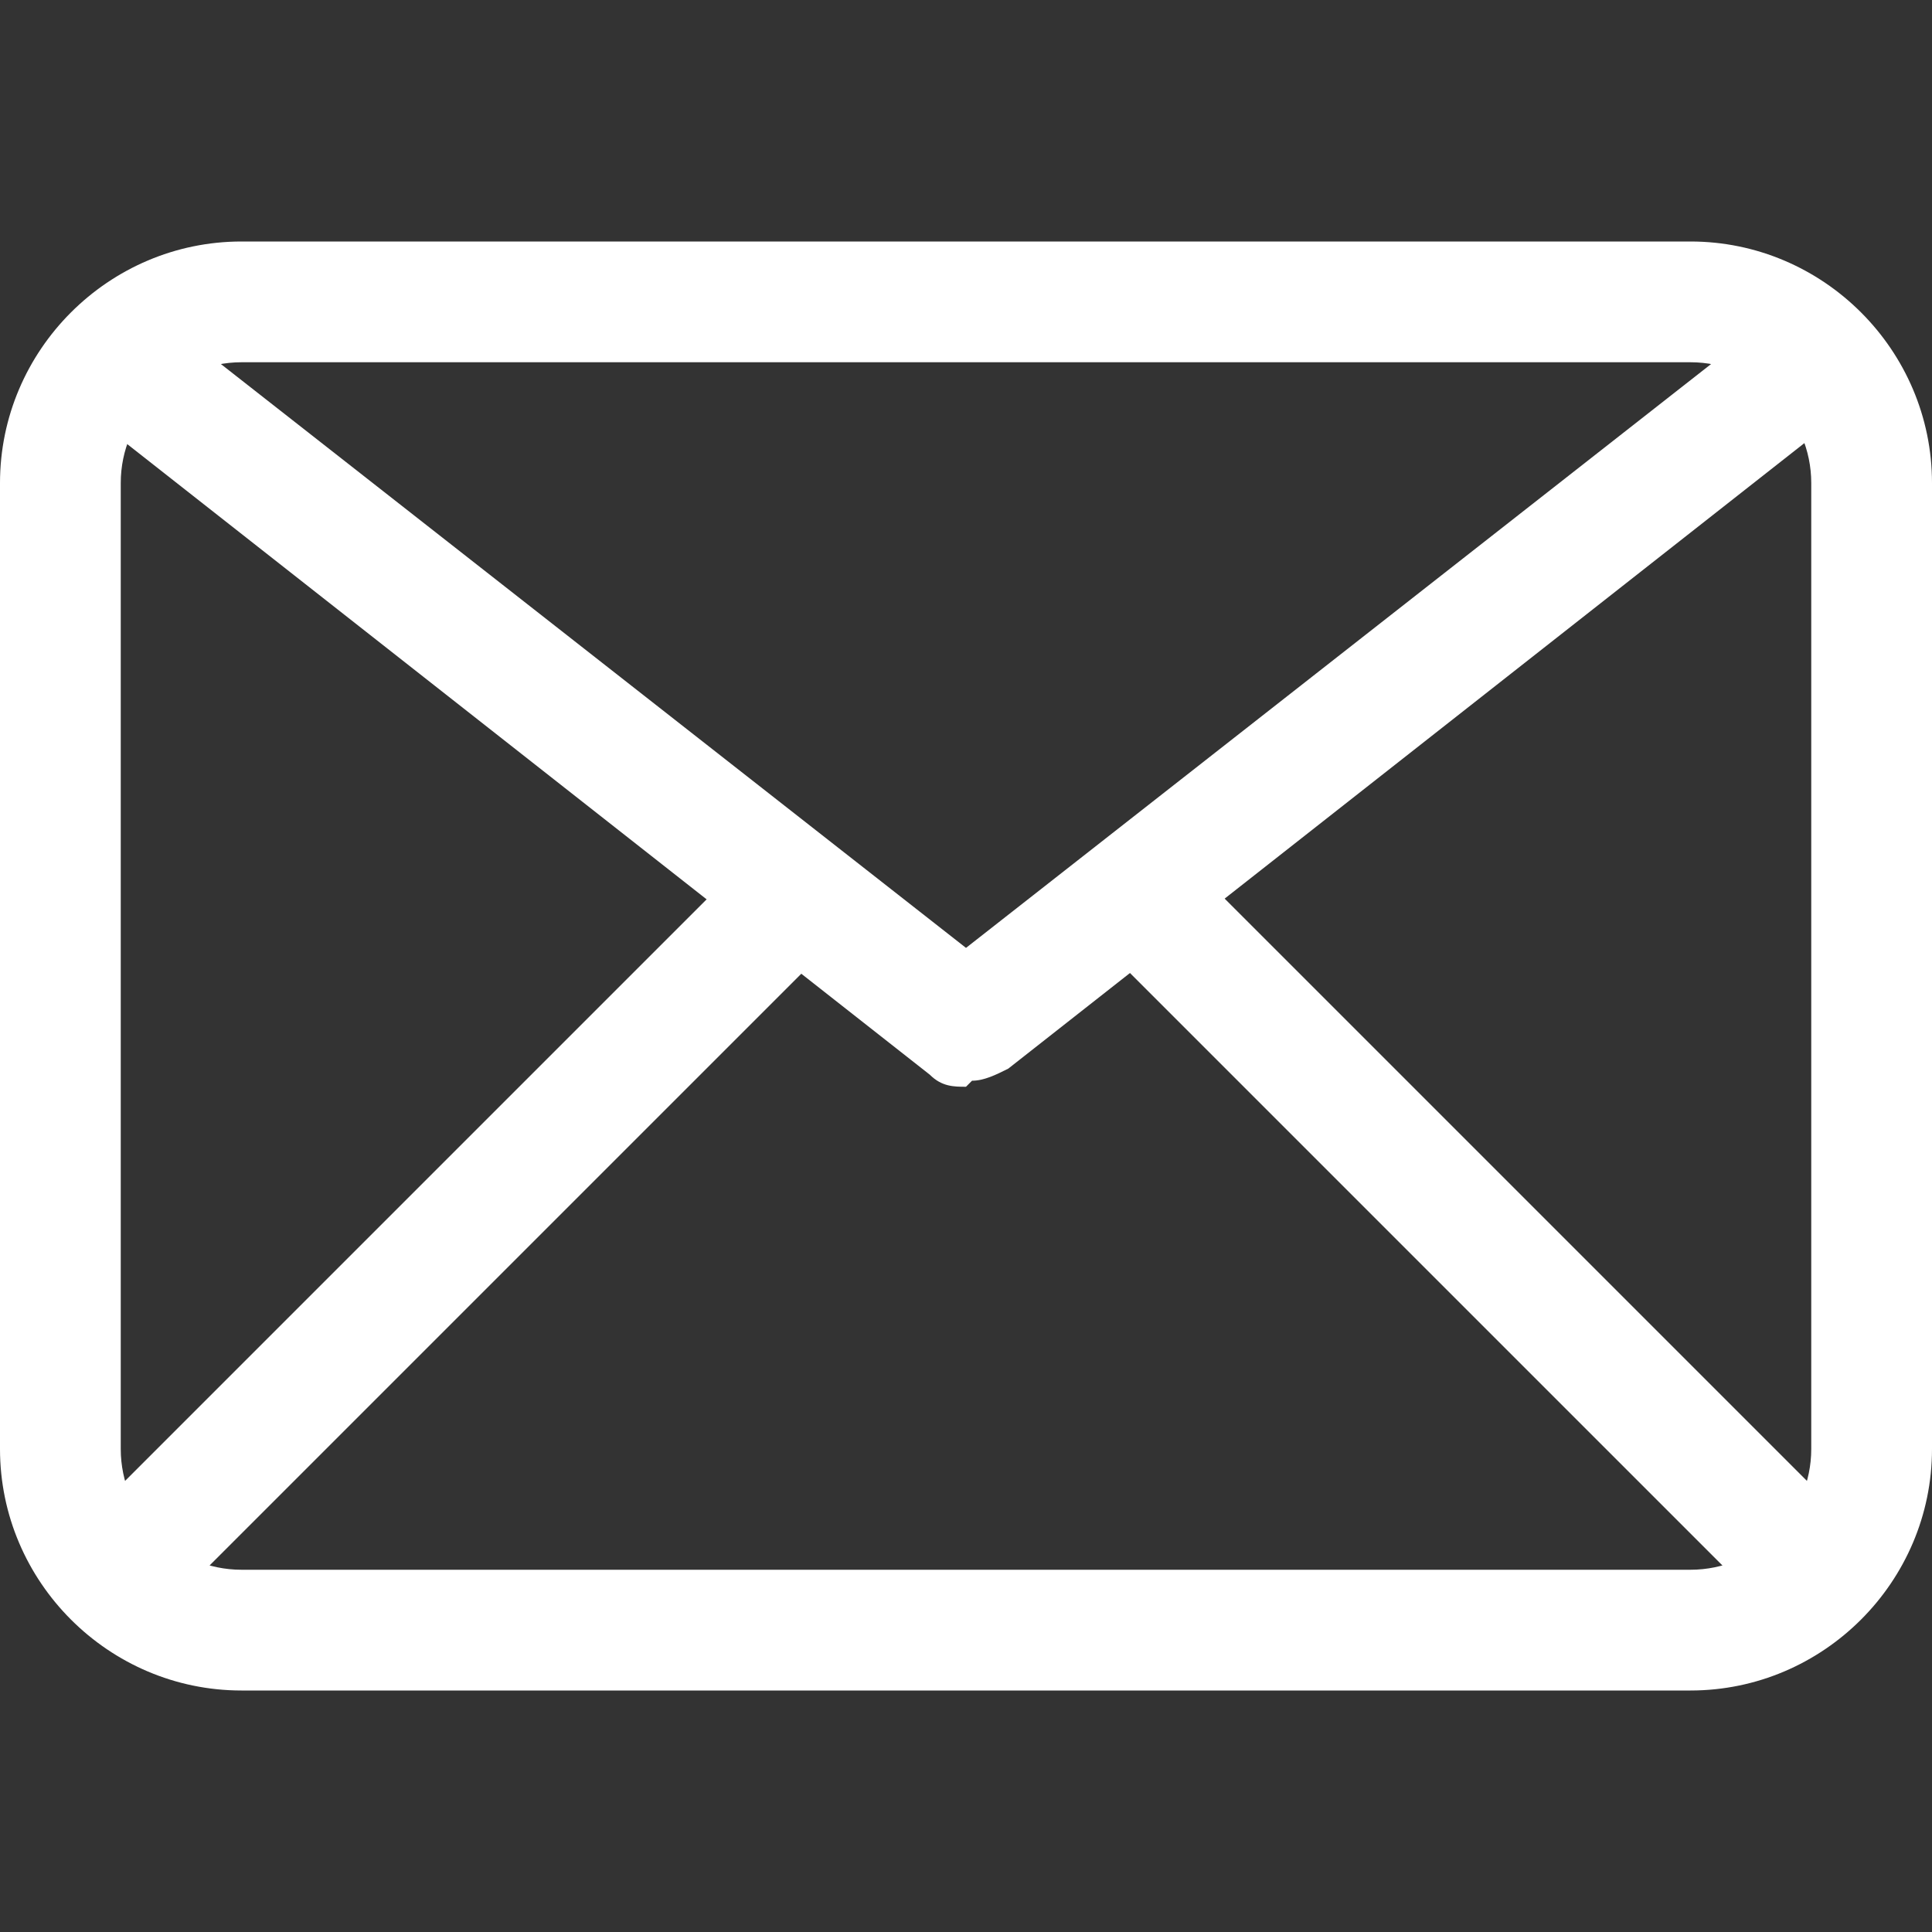 <?xml version="1.0" encoding="UTF-8"?>
<svg id="_1-Mail" data-name=" 1-Mail" xmlns="http://www.w3.org/2000/svg" version="1.1" viewBox="0 0 32 32">
  <rect x="0" y="0" width="32" height="32" fill="#333333" stroke="none"/>
  <defs>
    <style>
      .cls-1 {
        fill: #fff;
        stroke-width: 0px;
      }
    </style>
  </defs>
  <path class="cls-1" d="M28,28H4c-2.2,0-4-1.8-4-4V8c0-2.2,1.8-4,4-4h24c2.2,0,4,1.8,4,4v16c0,2.2-1.8,4-4,4ZM4,6c-1.1,0-2,.9-2,2v16c0,1.1.9,2,2,2h24c1.1,0,2-.9,2-2V8c0-1.1-.9-2-2-2H4Z"/>
  <path class="cls-1" d="M16,18c-.2,0-.4,0-.6-.2L1.4,6.8c-.4-.3-.5-1-.2-1.4.3-.4,1-.5,1.4-.2,0,0,0,0,0,0l13.4,10.5,13.4-10.5c.4-.3,1.1-.3,1.4.1.3.4.3,1.1-.1,1.4,0,0,0,0,0,0l-14,11c-.2.1-.4.2-.6.2Z"/>
  <path class="cls-1" d="M2,27c-.6,0-1-.4-1-1,0-.3.1-.5.3-.7l11-11c.4-.4,1-.4,1.4,0,.4.4.4,1,0,1.4L2.7,26.7c-.2.2-.4.3-.7.3Z"/>
  <path class="cls-1" d="M30,27c-.3,0-.5-.1-.7-.3l-11-11c-.4-.4-.4-1,0-1.4.4-.4,1-.4,1.4,0l11,11c.4.4.4,1,0,1.4-.2.2-.4.3-.7.3Z"/>
</svg>